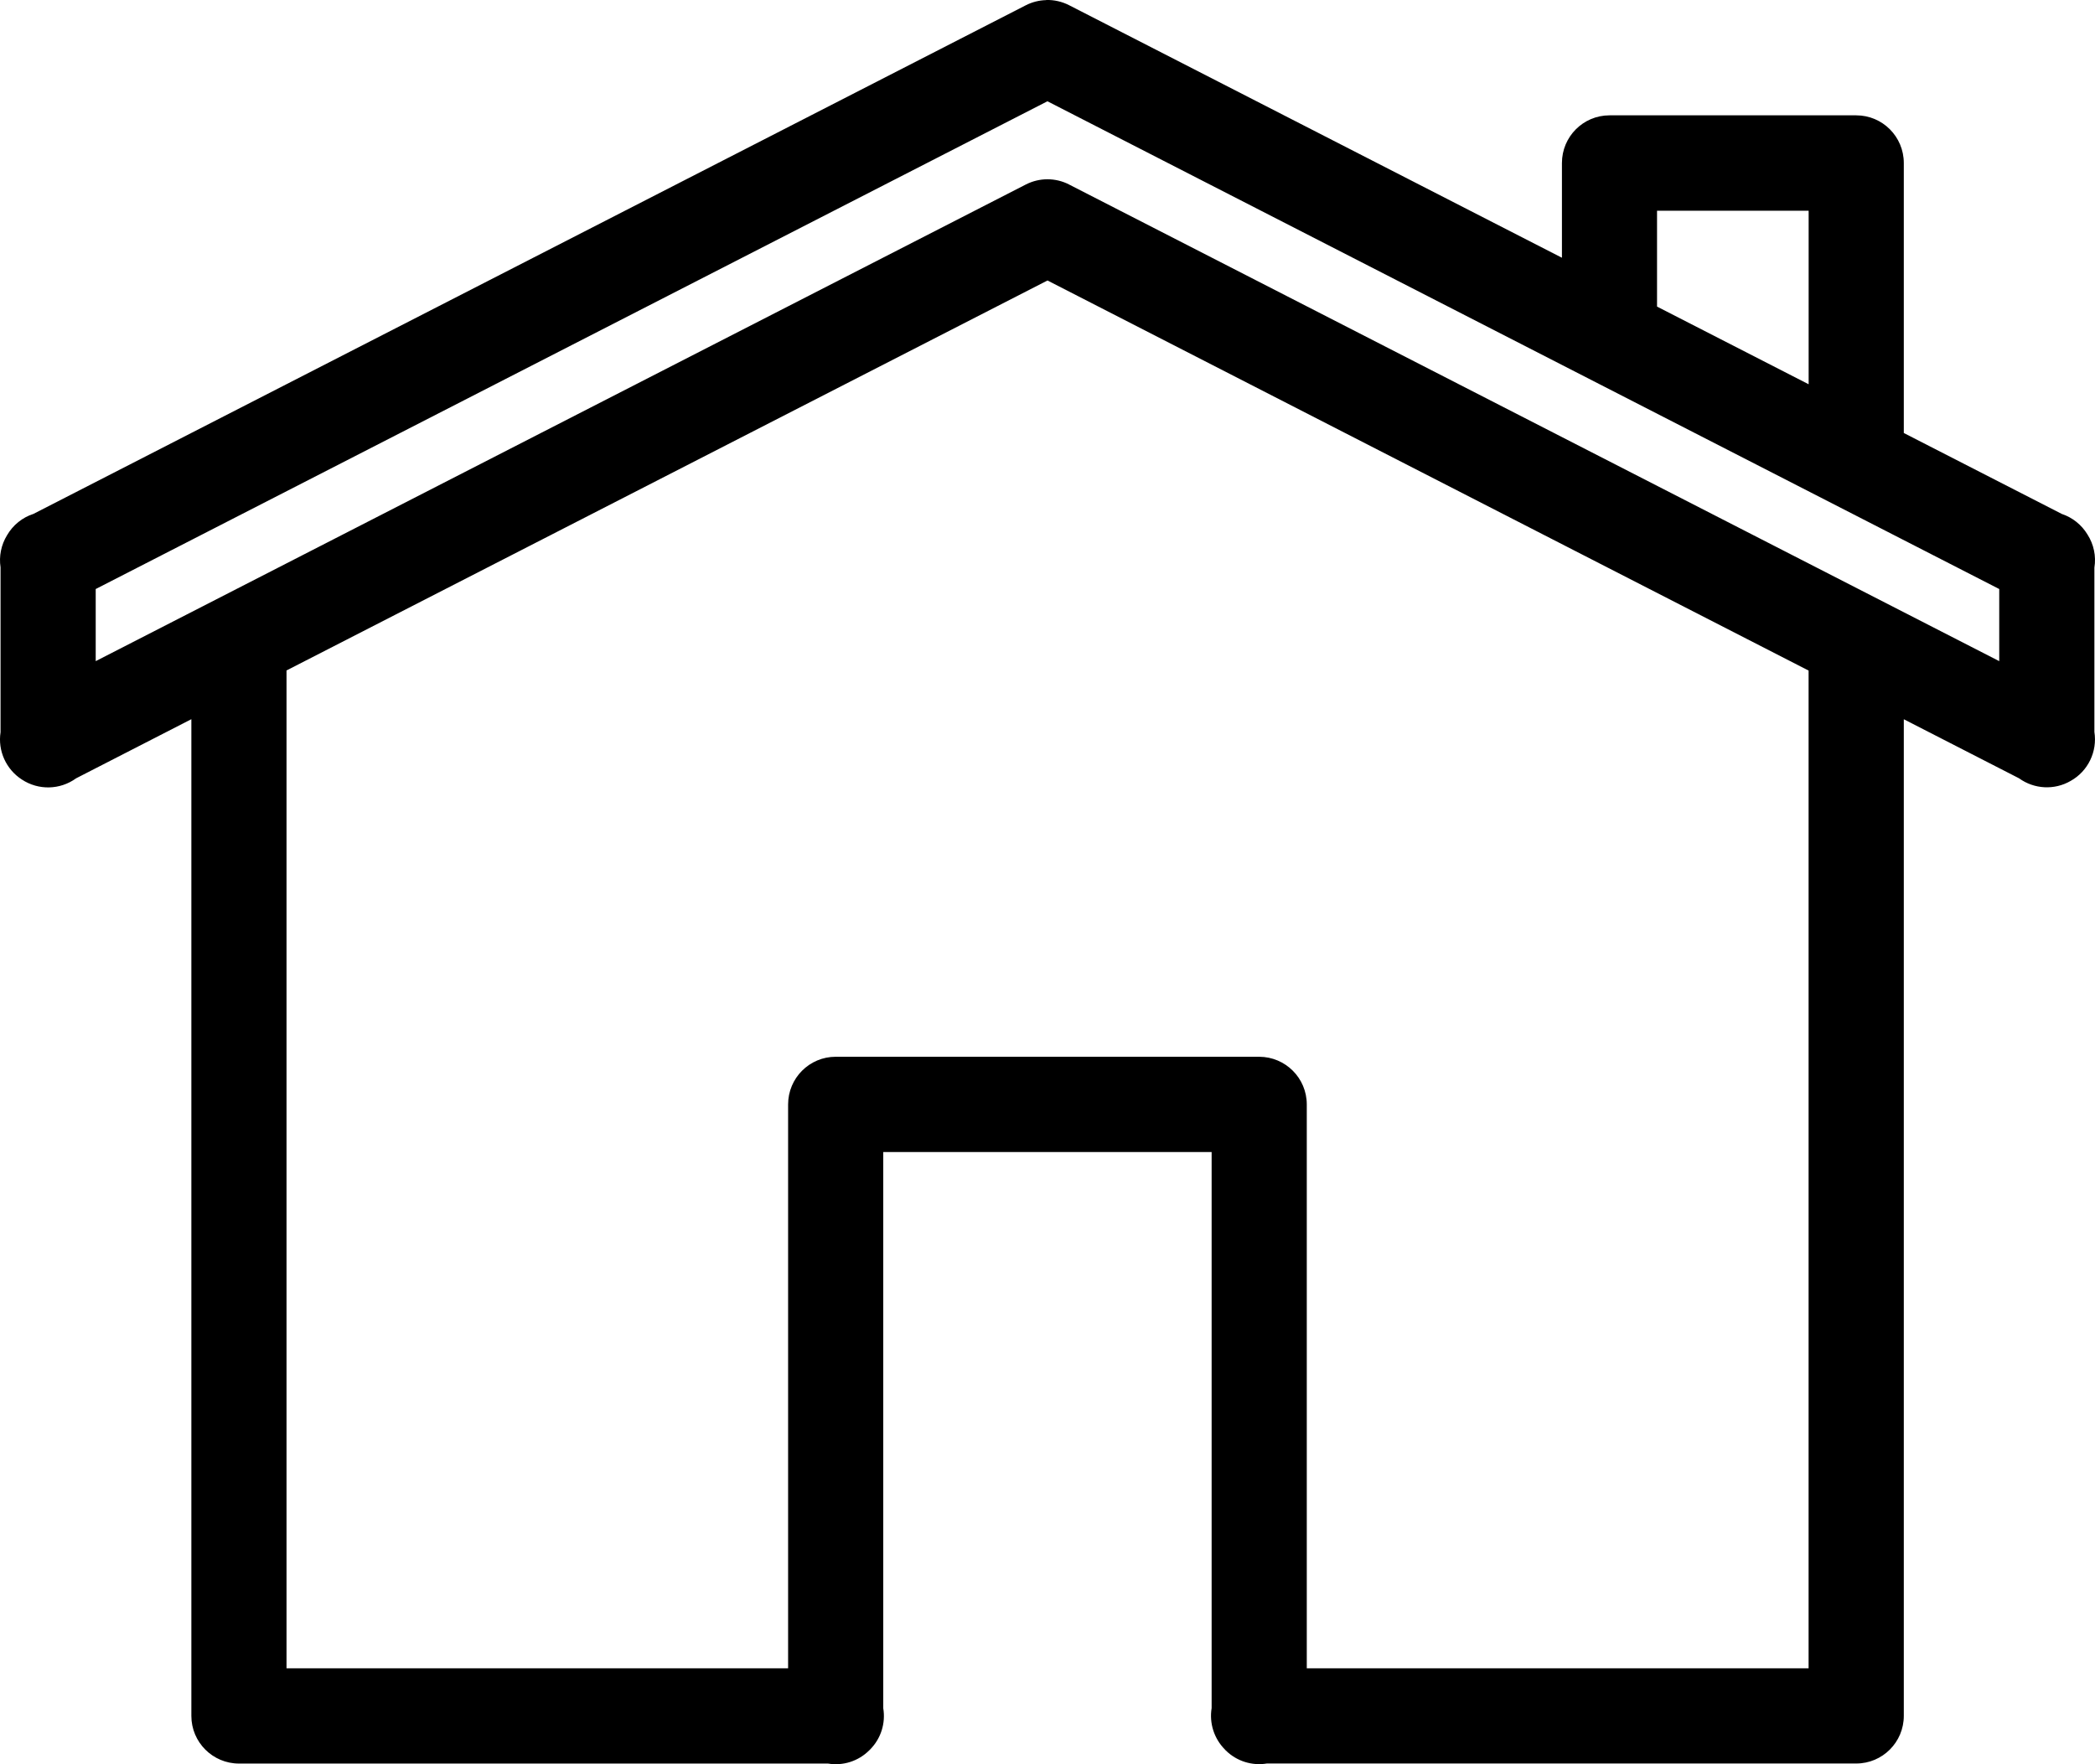 <svg width="38" height="32" viewBox="0 0 38 32" fill="none" xmlns="http://www.w3.org/2000/svg">
<path fill-rule="evenodd" clip-rule="evenodd" d="M18.976 0.002C18.848 0.005 18.721 0.037 18.606 0.096L0.607 9.321C0.405 9.386 0.235 9.524 0.128 9.708C0.021 9.882 -0.021 10.089 0.01 10.291V13.281C-0.042 13.618 0.11 13.954 0.396 14.139H0.396C0.697 14.338 1.089 14.329 1.381 14.117L3.471 13.045V31.124C3.471 31.601 3.858 31.988 4.335 31.988H15.018C15.292 32.034 15.572 31.944 15.768 31.747C15.774 31.741 15.78 31.735 15.786 31.73V31.729V31.729C15.979 31.533 16.066 31.256 16.021 30.985V20.896H21.977V30.983V30.982C21.932 31.257 22.022 31.536 22.218 31.733C22.224 31.74 22.23 31.746 22.236 31.753H22.237C22.433 31.945 22.709 32.032 22.979 31.987H33.669C34.146 31.987 34.532 31.6 34.532 31.123V13.046L36.622 14.117V14.117C36.898 14.316 37.265 14.335 37.559 14.164C37.874 13.988 38.045 13.633 37.989 13.276V10.296C38.023 10.087 37.978 9.873 37.863 9.694C37.757 9.519 37.592 9.387 37.398 9.322L34.532 7.854V2.957C34.532 2.479 34.146 2.092 33.669 2.092H29.194C28.717 2.092 28.331 2.479 28.331 2.957V4.675L19.393 0.095C19.264 0.029 19.121 -0.004 18.977 0L18.976 0.002ZM18.999 1.837L36.263 10.684V11.992L19.392 3.347L19.393 3.347C19.146 3.22 18.853 3.22 18.606 3.347L1.736 11.992V10.684L18.999 1.837L18.999 1.837ZM30.056 3.822H32.806V6.97L30.056 5.561V3.822ZM18.999 5.087L32.805 12.163V30.26H23.703V20.033H23.703C23.703 19.555 23.317 19.169 22.84 19.168H15.158C14.681 19.168 14.295 19.555 14.295 20.033V30.26H5.197V12.161L18.999 5.088L18.999 5.087Z" fill="#000"/>
</svg>
